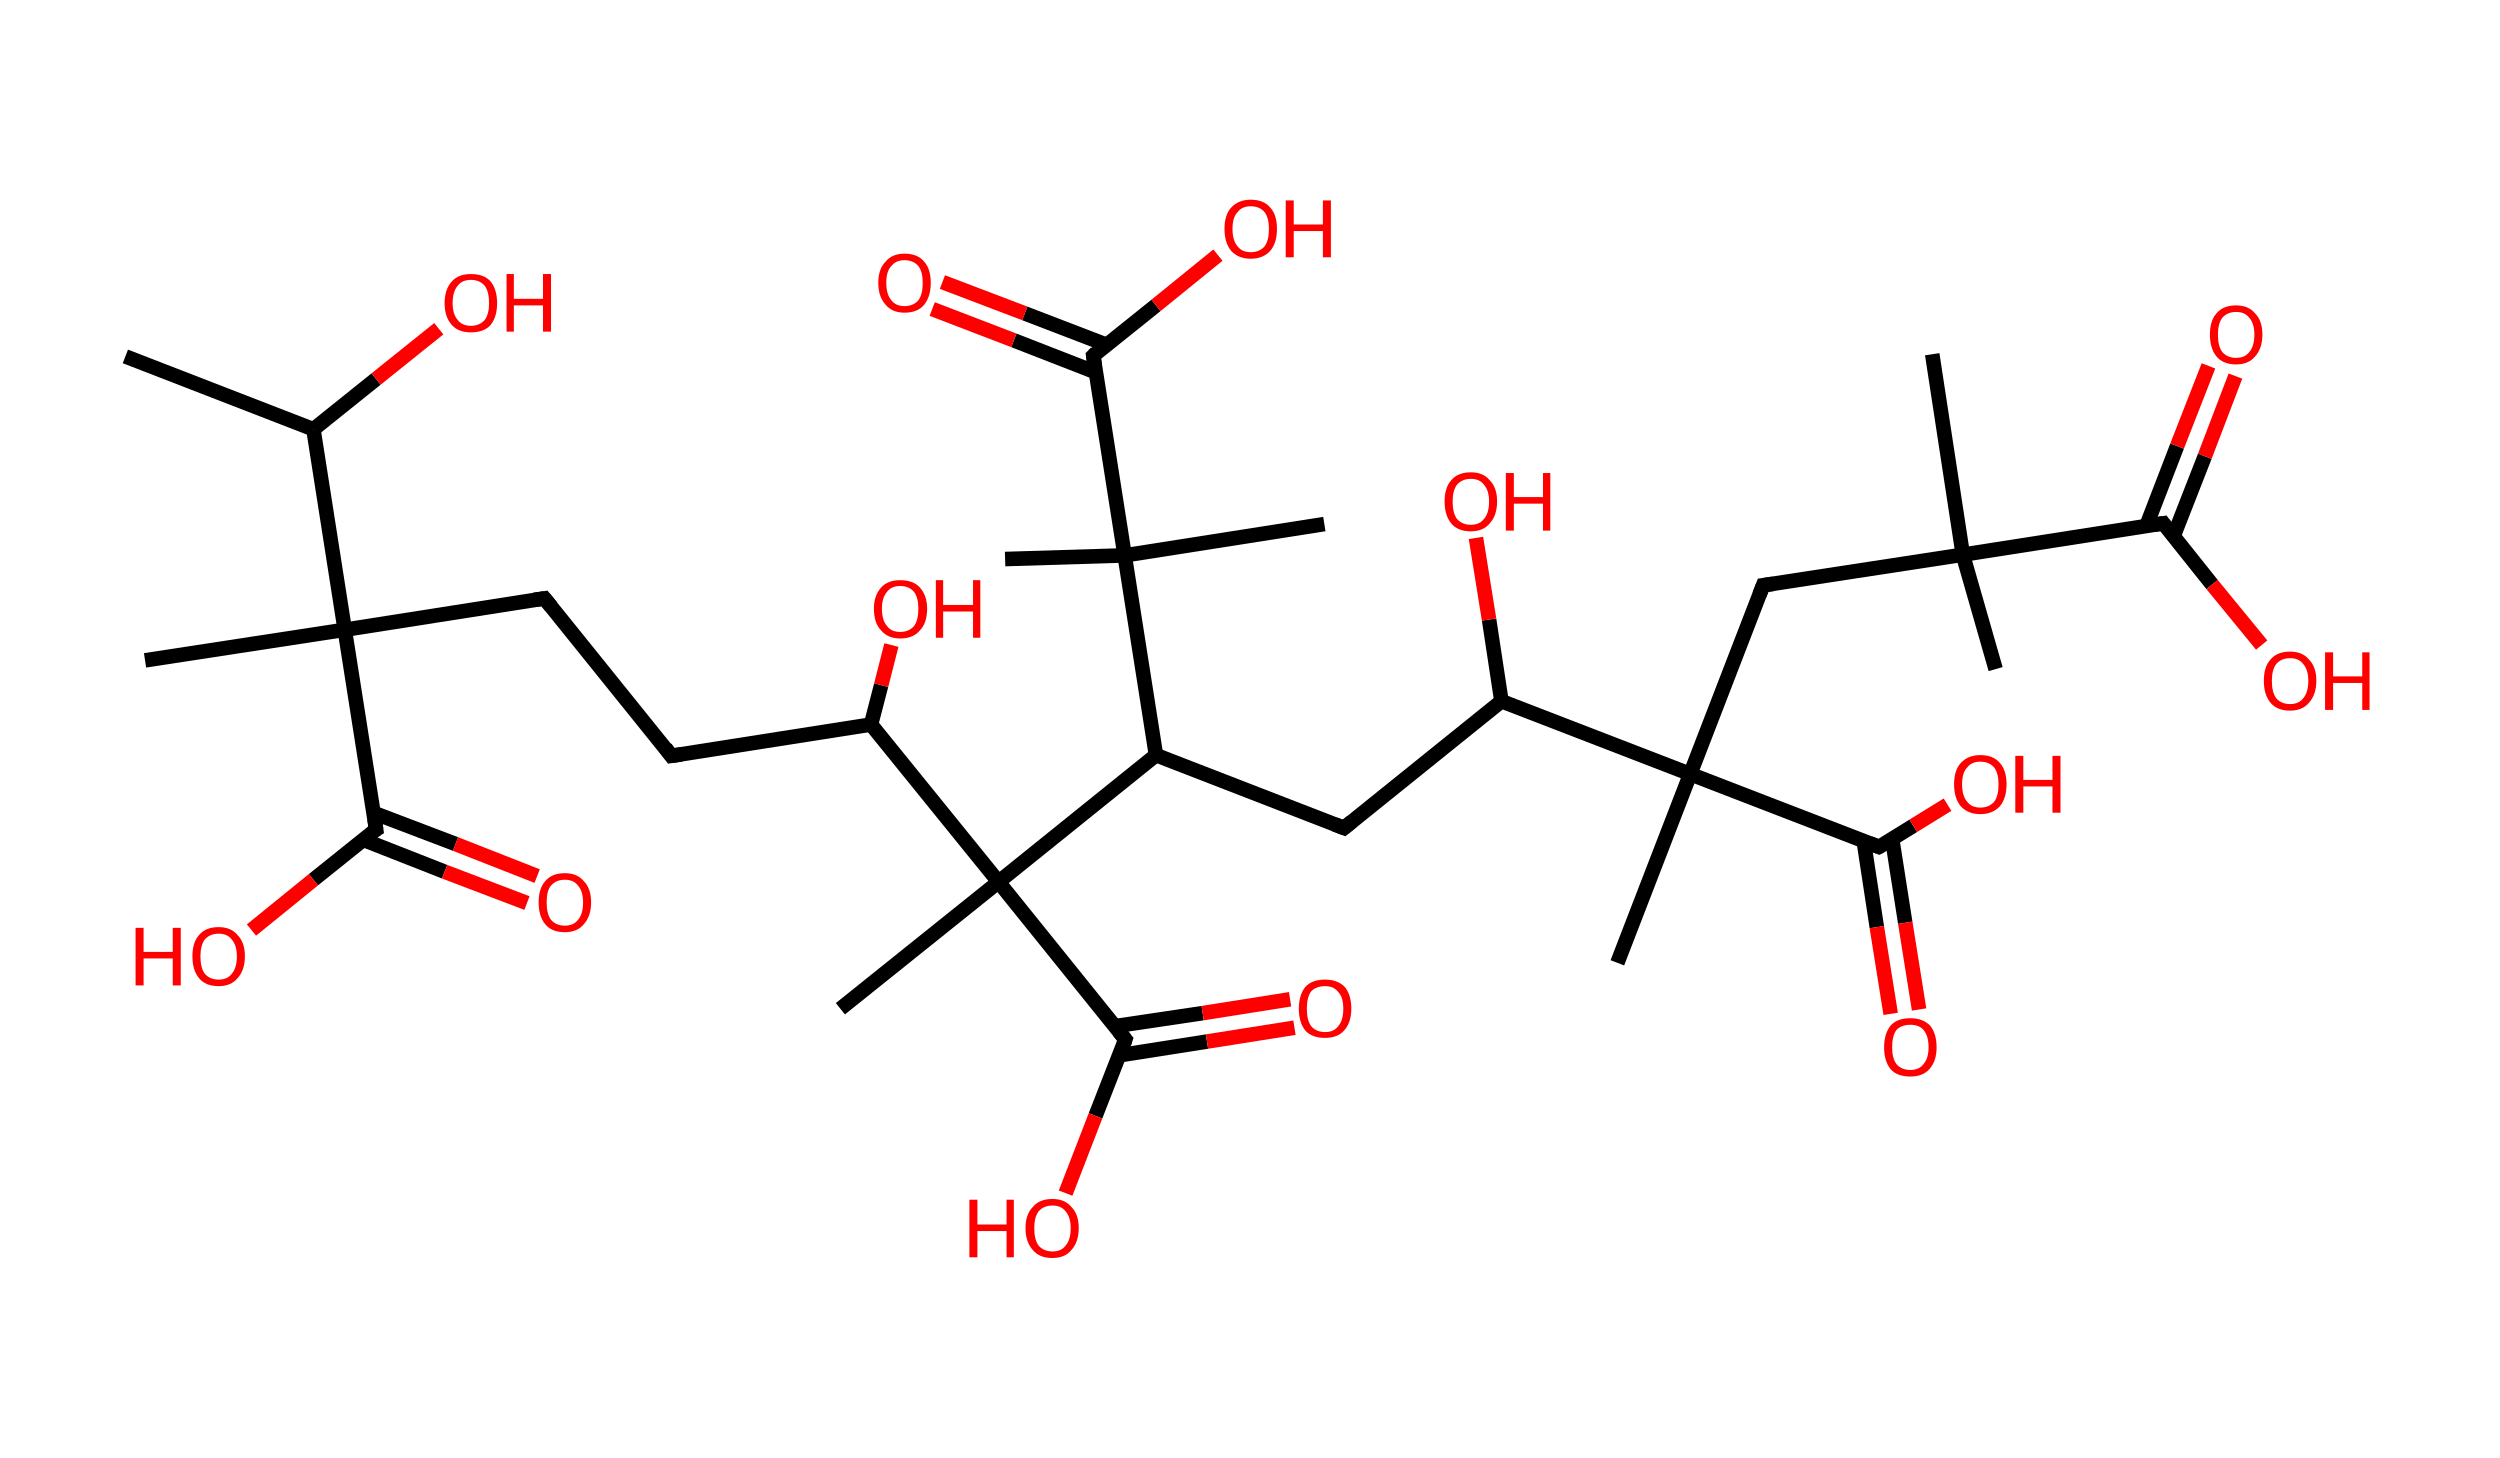 <?xml version='1.0' encoding='ASCII' standalone='yes'?>
<svg xmlns="http://www.w3.org/2000/svg" xmlns:rdkit="http://www.rdkit.org/xml" xmlns:xlink="http://www.w3.org/1999/xlink" version="1.1" baseProfile="full" xml:space="preserve" width="343px" height="200px" viewBox="0 0 343 200">
<!-- END OF HEADER -->
<rect style="opacity:1.0;fill:#FFFFFF;stroke:none" width="343.0" height="200.0" x="0.0" y="0.0"> </rect>
<path class="bond-0 atom-0 atom-1" d="M 17.2,48.9 L 43.0,58.9" style="fill:none;fill-rule:evenodd;stroke:#000000;stroke-width:2.0px;stroke-linecap:butt;stroke-linejoin:miter;stroke-opacity:1"/>
<path class="bond-1 atom-1 atom-2" d="M 43.0,58.9 L 51.6,52.0" style="fill:none;fill-rule:evenodd;stroke:#000000;stroke-width:2.0px;stroke-linecap:butt;stroke-linejoin:miter;stroke-opacity:1"/>
<path class="bond-1 atom-1 atom-2" d="M 51.6,52.0 L 60.2,45.1" style="fill:none;fill-rule:evenodd;stroke:#FF0000;stroke-width:2.0px;stroke-linecap:butt;stroke-linejoin:miter;stroke-opacity:1"/>
<path class="bond-2 atom-1 atom-3" d="M 43.0,58.9 L 47.3,86.4" style="fill:none;fill-rule:evenodd;stroke:#000000;stroke-width:2.0px;stroke-linecap:butt;stroke-linejoin:miter;stroke-opacity:1"/>
<path class="bond-3 atom-3 atom-4" d="M 47.3,86.4 L 19.9,90.6" style="fill:none;fill-rule:evenodd;stroke:#000000;stroke-width:2.0px;stroke-linecap:butt;stroke-linejoin:miter;stroke-opacity:1"/>
<path class="bond-4 atom-3 atom-5" d="M 47.3,86.4 L 74.7,82.1" style="fill:none;fill-rule:evenodd;stroke:#000000;stroke-width:2.0px;stroke-linecap:butt;stroke-linejoin:miter;stroke-opacity:1"/>
<path class="bond-5 atom-5 atom-6" d="M 74.7,82.1 L 92.1,103.7" style="fill:none;fill-rule:evenodd;stroke:#000000;stroke-width:2.0px;stroke-linecap:butt;stroke-linejoin:miter;stroke-opacity:1"/>
<path class="bond-6 atom-6 atom-7" d="M 92.1,103.7 L 119.5,99.4" style="fill:none;fill-rule:evenodd;stroke:#000000;stroke-width:2.0px;stroke-linecap:butt;stroke-linejoin:miter;stroke-opacity:1"/>
<path class="bond-7 atom-7 atom-8" d="M 119.5,99.4 L 120.9,94.0" style="fill:none;fill-rule:evenodd;stroke:#000000;stroke-width:2.0px;stroke-linecap:butt;stroke-linejoin:miter;stroke-opacity:1"/>
<path class="bond-7 atom-7 atom-8" d="M 120.9,94.0 L 122.3,88.5" style="fill:none;fill-rule:evenodd;stroke:#FF0000;stroke-width:2.0px;stroke-linecap:butt;stroke-linejoin:miter;stroke-opacity:1"/>
<path class="bond-8 atom-7 atom-9" d="M 119.5,99.4 L 137.0,121.0" style="fill:none;fill-rule:evenodd;stroke:#000000;stroke-width:2.0px;stroke-linecap:butt;stroke-linejoin:miter;stroke-opacity:1"/>
<path class="bond-9 atom-9 atom-10" d="M 137.0,121.0 L 115.3,138.4" style="fill:none;fill-rule:evenodd;stroke:#000000;stroke-width:2.0px;stroke-linecap:butt;stroke-linejoin:miter;stroke-opacity:1"/>
<path class="bond-10 atom-9 atom-11" d="M 137.0,121.0 L 154.4,142.6" style="fill:none;fill-rule:evenodd;stroke:#000000;stroke-width:2.0px;stroke-linecap:butt;stroke-linejoin:miter;stroke-opacity:1"/>
<path class="bond-11 atom-11 atom-12" d="M 153.5,144.8 L 165.6,142.9" style="fill:none;fill-rule:evenodd;stroke:#000000;stroke-width:2.0px;stroke-linecap:butt;stroke-linejoin:miter;stroke-opacity:1"/>
<path class="bond-11 atom-11 atom-12" d="M 165.6,142.9 L 177.6,141.0" style="fill:none;fill-rule:evenodd;stroke:#FF0000;stroke-width:2.0px;stroke-linecap:butt;stroke-linejoin:miter;stroke-opacity:1"/>
<path class="bond-11 atom-11 atom-12" d="M 152.9,140.8 L 165.0,139.0" style="fill:none;fill-rule:evenodd;stroke:#000000;stroke-width:2.0px;stroke-linecap:butt;stroke-linejoin:miter;stroke-opacity:1"/>
<path class="bond-11 atom-11 atom-12" d="M 165.0,139.0 L 177.0,137.1" style="fill:none;fill-rule:evenodd;stroke:#FF0000;stroke-width:2.0px;stroke-linecap:butt;stroke-linejoin:miter;stroke-opacity:1"/>
<path class="bond-12 atom-11 atom-13" d="M 154.4,142.6 L 150.3,153.1" style="fill:none;fill-rule:evenodd;stroke:#000000;stroke-width:2.0px;stroke-linecap:butt;stroke-linejoin:miter;stroke-opacity:1"/>
<path class="bond-12 atom-11 atom-13" d="M 150.3,153.1 L 146.2,163.7" style="fill:none;fill-rule:evenodd;stroke:#FF0000;stroke-width:2.0px;stroke-linecap:butt;stroke-linejoin:miter;stroke-opacity:1"/>
<path class="bond-13 atom-9 atom-14" d="M 137.0,121.0 L 158.6,103.6" style="fill:none;fill-rule:evenodd;stroke:#000000;stroke-width:2.0px;stroke-linecap:butt;stroke-linejoin:miter;stroke-opacity:1"/>
<path class="bond-14 atom-14 atom-15" d="M 158.6,103.6 L 184.4,113.6" style="fill:none;fill-rule:evenodd;stroke:#000000;stroke-width:2.0px;stroke-linecap:butt;stroke-linejoin:miter;stroke-opacity:1"/>
<path class="bond-15 atom-15 atom-16" d="M 184.4,113.6 L 206.0,96.2" style="fill:none;fill-rule:evenodd;stroke:#000000;stroke-width:2.0px;stroke-linecap:butt;stroke-linejoin:miter;stroke-opacity:1"/>
<path class="bond-16 atom-16 atom-17" d="M 206.0,96.2 L 204.3,85.0" style="fill:none;fill-rule:evenodd;stroke:#000000;stroke-width:2.0px;stroke-linecap:butt;stroke-linejoin:miter;stroke-opacity:1"/>
<path class="bond-16 atom-16 atom-17" d="M 204.3,85.0 L 202.5,73.8" style="fill:none;fill-rule:evenodd;stroke:#FF0000;stroke-width:2.0px;stroke-linecap:butt;stroke-linejoin:miter;stroke-opacity:1"/>
<path class="bond-17 atom-16 atom-18" d="M 206.0,96.2 L 231.9,106.2" style="fill:none;fill-rule:evenodd;stroke:#000000;stroke-width:2.0px;stroke-linecap:butt;stroke-linejoin:miter;stroke-opacity:1"/>
<path class="bond-18 atom-18 atom-19" d="M 231.9,106.2 L 221.9,132.1" style="fill:none;fill-rule:evenodd;stroke:#000000;stroke-width:2.0px;stroke-linecap:butt;stroke-linejoin:miter;stroke-opacity:1"/>
<path class="bond-19 atom-18 atom-20" d="M 231.9,106.2 L 241.9,80.3" style="fill:none;fill-rule:evenodd;stroke:#000000;stroke-width:2.0px;stroke-linecap:butt;stroke-linejoin:miter;stroke-opacity:1"/>
<path class="bond-20 atom-20 atom-21" d="M 241.9,80.3 L 269.3,76.1" style="fill:none;fill-rule:evenodd;stroke:#000000;stroke-width:2.0px;stroke-linecap:butt;stroke-linejoin:miter;stroke-opacity:1"/>
<path class="bond-21 atom-21 atom-22" d="M 269.3,76.1 L 273.8,91.8" style="fill:none;fill-rule:evenodd;stroke:#000000;stroke-width:2.0px;stroke-linecap:butt;stroke-linejoin:miter;stroke-opacity:1"/>
<path class="bond-22 atom-21 atom-23" d="M 269.3,76.1 L 265.1,48.6" style="fill:none;fill-rule:evenodd;stroke:#000000;stroke-width:2.0px;stroke-linecap:butt;stroke-linejoin:miter;stroke-opacity:1"/>
<path class="bond-23 atom-21 atom-24" d="M 269.3,76.1 L 296.8,71.8" style="fill:none;fill-rule:evenodd;stroke:#000000;stroke-width:2.0px;stroke-linecap:butt;stroke-linejoin:miter;stroke-opacity:1"/>
<path class="bond-24 atom-24 atom-25" d="M 298.2,73.6 L 302.5,62.6" style="fill:none;fill-rule:evenodd;stroke:#000000;stroke-width:2.0px;stroke-linecap:butt;stroke-linejoin:miter;stroke-opacity:1"/>
<path class="bond-24 atom-24 atom-25" d="M 302.5,62.6 L 306.7,51.6" style="fill:none;fill-rule:evenodd;stroke:#FF0000;stroke-width:2.0px;stroke-linecap:butt;stroke-linejoin:miter;stroke-opacity:1"/>
<path class="bond-24 atom-24 atom-25" d="M 294.5,72.1 L 298.7,61.2" style="fill:none;fill-rule:evenodd;stroke:#000000;stroke-width:2.0px;stroke-linecap:butt;stroke-linejoin:miter;stroke-opacity:1"/>
<path class="bond-24 atom-24 atom-25" d="M 298.7,61.2 L 303.0,50.2" style="fill:none;fill-rule:evenodd;stroke:#FF0000;stroke-width:2.0px;stroke-linecap:butt;stroke-linejoin:miter;stroke-opacity:1"/>
<path class="bond-25 atom-24 atom-26" d="M 296.8,71.8 L 303.5,80.2" style="fill:none;fill-rule:evenodd;stroke:#000000;stroke-width:2.0px;stroke-linecap:butt;stroke-linejoin:miter;stroke-opacity:1"/>
<path class="bond-25 atom-24 atom-26" d="M 303.5,80.2 L 310.3,88.5" style="fill:none;fill-rule:evenodd;stroke:#FF0000;stroke-width:2.0px;stroke-linecap:butt;stroke-linejoin:miter;stroke-opacity:1"/>
<path class="bond-26 atom-18 atom-27" d="M 231.9,106.2 L 257.8,116.2" style="fill:none;fill-rule:evenodd;stroke:#000000;stroke-width:2.0px;stroke-linecap:butt;stroke-linejoin:miter;stroke-opacity:1"/>
<path class="bond-27 atom-27 atom-28" d="M 255.7,115.4 L 257.5,127.2" style="fill:none;fill-rule:evenodd;stroke:#000000;stroke-width:2.0px;stroke-linecap:butt;stroke-linejoin:miter;stroke-opacity:1"/>
<path class="bond-27 atom-27 atom-28" d="M 257.5,127.2 L 259.4,139.1" style="fill:none;fill-rule:evenodd;stroke:#FF0000;stroke-width:2.0px;stroke-linecap:butt;stroke-linejoin:miter;stroke-opacity:1"/>
<path class="bond-27 atom-27 atom-28" d="M 259.6,115.1 L 261.4,126.6" style="fill:none;fill-rule:evenodd;stroke:#000000;stroke-width:2.0px;stroke-linecap:butt;stroke-linejoin:miter;stroke-opacity:1"/>
<path class="bond-27 atom-27 atom-28" d="M 261.4,126.6 L 263.3,138.5" style="fill:none;fill-rule:evenodd;stroke:#FF0000;stroke-width:2.0px;stroke-linecap:butt;stroke-linejoin:miter;stroke-opacity:1"/>
<path class="bond-28 atom-27 atom-29" d="M 257.8,116.2 L 262.5,113.3" style="fill:none;fill-rule:evenodd;stroke:#000000;stroke-width:2.0px;stroke-linecap:butt;stroke-linejoin:miter;stroke-opacity:1"/>
<path class="bond-28 atom-27 atom-29" d="M 262.5,113.3 L 267.2,110.4" style="fill:none;fill-rule:evenodd;stroke:#FF0000;stroke-width:2.0px;stroke-linecap:butt;stroke-linejoin:miter;stroke-opacity:1"/>
<path class="bond-29 atom-14 atom-30" d="M 158.6,103.6 L 154.3,76.2" style="fill:none;fill-rule:evenodd;stroke:#000000;stroke-width:2.0px;stroke-linecap:butt;stroke-linejoin:miter;stroke-opacity:1"/>
<path class="bond-30 atom-30 atom-31" d="M 154.3,76.2 L 137.9,76.7" style="fill:none;fill-rule:evenodd;stroke:#000000;stroke-width:2.0px;stroke-linecap:butt;stroke-linejoin:miter;stroke-opacity:1"/>
<path class="bond-31 atom-30 atom-32" d="M 154.3,76.2 L 181.7,71.9" style="fill:none;fill-rule:evenodd;stroke:#000000;stroke-width:2.0px;stroke-linecap:butt;stroke-linejoin:miter;stroke-opacity:1"/>
<path class="bond-32 atom-30 atom-33" d="M 154.3,76.2 L 150.0,48.8" style="fill:none;fill-rule:evenodd;stroke:#000000;stroke-width:2.0px;stroke-linecap:butt;stroke-linejoin:miter;stroke-opacity:1"/>
<path class="bond-33 atom-33 atom-34" d="M 151.8,47.3 L 140.6,43.0" style="fill:none;fill-rule:evenodd;stroke:#000000;stroke-width:2.0px;stroke-linecap:butt;stroke-linejoin:miter;stroke-opacity:1"/>
<path class="bond-33 atom-33 atom-34" d="M 140.6,43.0 L 129.3,38.7" style="fill:none;fill-rule:evenodd;stroke:#FF0000;stroke-width:2.0px;stroke-linecap:butt;stroke-linejoin:miter;stroke-opacity:1"/>
<path class="bond-33 atom-33 atom-34" d="M 150.4,51.1 L 139.1,46.7" style="fill:none;fill-rule:evenodd;stroke:#000000;stroke-width:2.0px;stroke-linecap:butt;stroke-linejoin:miter;stroke-opacity:1"/>
<path class="bond-33 atom-33 atom-34" d="M 139.1,46.7 L 127.9,42.4" style="fill:none;fill-rule:evenodd;stroke:#FF0000;stroke-width:2.0px;stroke-linecap:butt;stroke-linejoin:miter;stroke-opacity:1"/>
<path class="bond-34 atom-33 atom-35" d="M 150.0,48.8 L 158.6,41.9" style="fill:none;fill-rule:evenodd;stroke:#000000;stroke-width:2.0px;stroke-linecap:butt;stroke-linejoin:miter;stroke-opacity:1"/>
<path class="bond-34 atom-33 atom-35" d="M 158.6,41.9 L 167.1,35.0" style="fill:none;fill-rule:evenodd;stroke:#FF0000;stroke-width:2.0px;stroke-linecap:butt;stroke-linejoin:miter;stroke-opacity:1"/>
<path class="bond-35 atom-3 atom-36" d="M 47.3,86.4 L 51.6,113.8" style="fill:none;fill-rule:evenodd;stroke:#000000;stroke-width:2.0px;stroke-linecap:butt;stroke-linejoin:miter;stroke-opacity:1"/>
<path class="bond-36 atom-36 atom-37" d="M 49.8,115.2 L 61.0,119.6" style="fill:none;fill-rule:evenodd;stroke:#000000;stroke-width:2.0px;stroke-linecap:butt;stroke-linejoin:miter;stroke-opacity:1"/>
<path class="bond-36 atom-36 atom-37" d="M 61.0,119.6 L 72.3,123.9" style="fill:none;fill-rule:evenodd;stroke:#FF0000;stroke-width:2.0px;stroke-linecap:butt;stroke-linejoin:miter;stroke-opacity:1"/>
<path class="bond-36 atom-36 atom-37" d="M 51.2,111.5 L 62.5,115.8" style="fill:none;fill-rule:evenodd;stroke:#000000;stroke-width:2.0px;stroke-linecap:butt;stroke-linejoin:miter;stroke-opacity:1"/>
<path class="bond-36 atom-36 atom-37" d="M 62.5,115.8 L 73.7,120.2" style="fill:none;fill-rule:evenodd;stroke:#FF0000;stroke-width:2.0px;stroke-linecap:butt;stroke-linejoin:miter;stroke-opacity:1"/>
<path class="bond-37 atom-36 atom-38" d="M 51.6,113.8 L 43.0,120.7" style="fill:none;fill-rule:evenodd;stroke:#000000;stroke-width:2.0px;stroke-linecap:butt;stroke-linejoin:miter;stroke-opacity:1"/>
<path class="bond-37 atom-36 atom-38" d="M 43.0,120.7 L 34.5,127.6" style="fill:none;fill-rule:evenodd;stroke:#FF0000;stroke-width:2.0px;stroke-linecap:butt;stroke-linejoin:miter;stroke-opacity:1"/>
<path d="M 73.3,82.3 L 74.7,82.1 L 75.6,83.2" style="fill:none;stroke:#000000;stroke-width:2.0px;stroke-linecap:butt;stroke-linejoin:miter;stroke-opacity:1;"/>
<path d="M 91.3,102.6 L 92.1,103.7 L 93.5,103.5" style="fill:none;stroke:#000000;stroke-width:2.0px;stroke-linecap:butt;stroke-linejoin:miter;stroke-opacity:1;"/>
<path d="M 153.5,141.5 L 154.4,142.6 L 154.2,143.2" style="fill:none;stroke:#000000;stroke-width:2.0px;stroke-linecap:butt;stroke-linejoin:miter;stroke-opacity:1;"/>
<path d="M 183.1,113.1 L 184.4,113.6 L 185.5,112.7" style="fill:none;stroke:#000000;stroke-width:2.0px;stroke-linecap:butt;stroke-linejoin:miter;stroke-opacity:1;"/>
<path d="M 241.4,81.6 L 241.9,80.3 L 243.3,80.1" style="fill:none;stroke:#000000;stroke-width:2.0px;stroke-linecap:butt;stroke-linejoin:miter;stroke-opacity:1;"/>
<path d="M 295.4,72.0 L 296.8,71.8 L 297.1,72.2" style="fill:none;stroke:#000000;stroke-width:2.0px;stroke-linecap:butt;stroke-linejoin:miter;stroke-opacity:1;"/>
<path d="M 256.5,115.7 L 257.8,116.2 L 258.0,116.1" style="fill:none;stroke:#000000;stroke-width:2.0px;stroke-linecap:butt;stroke-linejoin:miter;stroke-opacity:1;"/>
<path d="M 150.2,50.2 L 150.0,48.8 L 150.4,48.4" style="fill:none;stroke:#000000;stroke-width:2.0px;stroke-linecap:butt;stroke-linejoin:miter;stroke-opacity:1;"/>
<path d="M 51.4,112.4 L 51.6,113.8 L 51.1,114.1" style="fill:none;stroke:#000000;stroke-width:2.0px;stroke-linecap:butt;stroke-linejoin:miter;stroke-opacity:1;"/>
<path class="atom-2" d="M 61.0 41.6 Q 61.0 39.7, 62.0 38.6 Q 62.9 37.6, 64.6 37.6 Q 66.4 37.6, 67.3 38.6 Q 68.2 39.7, 68.2 41.6 Q 68.2 43.5, 67.3 44.6 Q 66.4 45.6, 64.6 45.6 Q 62.9 45.6, 62.0 44.6 Q 61.0 43.5, 61.0 41.6 M 64.6 44.7 Q 65.8 44.7, 66.5 43.9 Q 67.1 43.1, 67.1 41.6 Q 67.1 40.0, 66.5 39.2 Q 65.8 38.4, 64.6 38.4 Q 63.4 38.4, 62.8 39.2 Q 62.1 40.0, 62.1 41.6 Q 62.1 43.1, 62.8 43.9 Q 63.4 44.7, 64.6 44.7 " fill="#FF0000"/>
<path class="atom-2" d="M 69.5 37.6 L 70.5 37.6 L 70.5 41.0 L 74.5 41.0 L 74.5 37.6 L 75.6 37.6 L 75.6 45.5 L 74.5 45.5 L 74.5 41.9 L 70.5 41.9 L 70.5 45.5 L 69.5 45.5 L 69.5 37.6 " fill="#FF0000"/>
<path class="atom-8" d="M 119.9 83.5 Q 119.9 81.7, 120.9 80.6 Q 121.8 79.6, 123.5 79.6 Q 125.3 79.6, 126.2 80.6 Q 127.2 81.7, 127.2 83.5 Q 127.2 85.5, 126.2 86.5 Q 125.3 87.6, 123.5 87.6 Q 121.8 87.6, 120.9 86.5 Q 119.9 85.5, 119.9 83.5 M 123.5 86.7 Q 124.7 86.7, 125.4 85.9 Q 126.0 85.1, 126.0 83.5 Q 126.0 82.0, 125.4 81.2 Q 124.7 80.4, 123.5 80.4 Q 122.3 80.4, 121.7 81.2 Q 121.0 82.0, 121.0 83.5 Q 121.0 85.1, 121.7 85.9 Q 122.3 86.7, 123.5 86.7 " fill="#FF0000"/>
<path class="atom-8" d="M 128.4 79.6 L 129.4 79.6 L 129.4 83.0 L 133.5 83.0 L 133.5 79.6 L 134.5 79.6 L 134.5 87.5 L 133.5 87.5 L 133.5 83.9 L 129.4 83.9 L 129.4 87.5 L 128.4 87.5 L 128.4 79.6 " fill="#FF0000"/>
<path class="atom-12" d="M 178.2 138.4 Q 178.2 136.5, 179.1 135.4 Q 180.0 134.4, 181.8 134.4 Q 183.5 134.4, 184.5 135.4 Q 185.4 136.5, 185.4 138.4 Q 185.4 140.3, 184.4 141.4 Q 183.5 142.4, 181.8 142.4 Q 180.0 142.4, 179.1 141.4 Q 178.2 140.3, 178.2 138.4 M 181.8 141.6 Q 183.0 141.6, 183.6 140.8 Q 184.3 140.0, 184.3 138.4 Q 184.3 136.8, 183.6 136.1 Q 183.0 135.3, 181.8 135.3 Q 180.6 135.3, 179.9 136.0 Q 179.3 136.8, 179.3 138.4 Q 179.3 140.0, 179.9 140.8 Q 180.6 141.6, 181.8 141.6 " fill="#FF0000"/>
<path class="atom-13" d="M 133.0 164.6 L 134.1 164.6 L 134.1 168.0 L 138.1 168.0 L 138.1 164.6 L 139.1 164.6 L 139.1 172.5 L 138.1 172.5 L 138.1 168.9 L 134.1 168.9 L 134.1 172.5 L 133.0 172.5 L 133.0 164.6 " fill="#FF0000"/>
<path class="atom-13" d="M 140.7 168.5 Q 140.7 166.6, 141.7 165.6 Q 142.6 164.5, 144.4 164.5 Q 146.1 164.5, 147.0 165.6 Q 148.0 166.6, 148.0 168.5 Q 148.0 170.4, 147.0 171.5 Q 146.1 172.6, 144.4 172.6 Q 142.6 172.6, 141.7 171.5 Q 140.7 170.4, 140.7 168.5 M 144.4 171.7 Q 145.6 171.7, 146.2 170.9 Q 146.9 170.1, 146.9 168.5 Q 146.9 167.0, 146.2 166.2 Q 145.6 165.4, 144.4 165.4 Q 143.2 165.4, 142.5 166.2 Q 141.9 167.0, 141.9 168.5 Q 141.9 170.1, 142.5 170.9 Q 143.2 171.7, 144.4 171.7 " fill="#FF0000"/>
<path class="atom-17" d="M 198.2 68.8 Q 198.2 66.9, 199.1 65.9 Q 200.0 64.8, 201.8 64.8 Q 203.5 64.8, 204.4 65.9 Q 205.4 66.9, 205.4 68.8 Q 205.4 70.7, 204.4 71.8 Q 203.5 72.9, 201.8 72.9 Q 200.0 72.9, 199.1 71.8 Q 198.2 70.7, 198.2 68.8 M 201.8 72.0 Q 203.0 72.0, 203.6 71.2 Q 204.3 70.4, 204.3 68.8 Q 204.3 67.3, 203.6 66.5 Q 203.0 65.7, 201.8 65.7 Q 200.6 65.7, 199.9 66.5 Q 199.3 67.3, 199.3 68.8 Q 199.3 70.4, 199.9 71.2 Q 200.6 72.0, 201.8 72.0 " fill="#FF0000"/>
<path class="atom-17" d="M 206.6 64.9 L 207.7 64.9 L 207.7 68.2 L 211.7 68.2 L 211.7 64.9 L 212.7 64.9 L 212.7 72.8 L 211.7 72.8 L 211.7 69.1 L 207.7 69.1 L 207.7 72.8 L 206.6 72.8 L 206.6 64.9 " fill="#FF0000"/>
<path class="atom-25" d="M 303.2 45.9 Q 303.2 44.0, 304.1 43.0 Q 305.0 41.9, 306.8 41.9 Q 308.5 41.9, 309.4 43.0 Q 310.4 44.0, 310.4 45.9 Q 310.4 47.8, 309.4 48.9 Q 308.5 50.0, 306.8 50.0 Q 305.0 50.0, 304.1 48.9 Q 303.2 47.8, 303.2 45.9 M 306.8 49.1 Q 308.0 49.1, 308.6 48.3 Q 309.3 47.5, 309.3 45.9 Q 309.3 44.4, 308.6 43.6 Q 308.0 42.8, 306.8 42.8 Q 305.6 42.8, 304.9 43.6 Q 304.3 44.4, 304.3 45.9 Q 304.3 47.5, 304.9 48.3 Q 305.6 49.1, 306.8 49.1 " fill="#FF0000"/>
<path class="atom-26" d="M 310.6 93.4 Q 310.6 91.5, 311.5 90.5 Q 312.4 89.4, 314.2 89.4 Q 315.9 89.4, 316.8 90.5 Q 317.8 91.5, 317.8 93.4 Q 317.8 95.3, 316.8 96.4 Q 315.9 97.5, 314.2 97.5 Q 312.4 97.5, 311.5 96.4 Q 310.6 95.3, 310.6 93.4 M 314.2 96.6 Q 315.4 96.6, 316.0 95.8 Q 316.7 95.0, 316.7 93.4 Q 316.7 91.9, 316.0 91.1 Q 315.4 90.3, 314.2 90.3 Q 313.0 90.3, 312.3 91.1 Q 311.7 91.9, 311.7 93.4 Q 311.7 95.0, 312.3 95.8 Q 313.0 96.6, 314.2 96.6 " fill="#FF0000"/>
<path class="atom-26" d="M 319.0 89.5 L 320.1 89.5 L 320.1 92.8 L 324.1 92.8 L 324.1 89.5 L 325.1 89.5 L 325.1 97.4 L 324.1 97.4 L 324.1 93.7 L 320.1 93.7 L 320.1 97.4 L 319.0 97.4 L 319.0 89.5 " fill="#FF0000"/>
<path class="atom-28" d="M 258.5 143.7 Q 258.5 141.8, 259.4 140.7 Q 260.3 139.7, 262.1 139.7 Q 263.8 139.7, 264.8 140.7 Q 265.7 141.8, 265.7 143.7 Q 265.7 145.6, 264.7 146.7 Q 263.8 147.7, 262.1 147.7 Q 260.3 147.7, 259.4 146.7 Q 258.5 145.6, 258.5 143.7 M 262.1 146.8 Q 263.3 146.8, 263.9 146.0 Q 264.6 145.2, 264.6 143.7 Q 264.6 142.1, 263.9 141.3 Q 263.3 140.6, 262.1 140.6 Q 260.9 140.6, 260.2 141.3 Q 259.6 142.1, 259.6 143.7 Q 259.6 145.2, 260.2 146.0 Q 260.9 146.8, 262.1 146.8 " fill="#FF0000"/>
<path class="atom-29" d="M 268.1 107.6 Q 268.1 105.7, 269.0 104.7 Q 270.0 103.6, 271.7 103.6 Q 273.5 103.6, 274.4 104.7 Q 275.3 105.7, 275.3 107.6 Q 275.3 109.5, 274.4 110.6 Q 273.4 111.7, 271.7 111.7 Q 270.0 111.7, 269.0 110.6 Q 268.1 109.5, 268.1 107.6 M 271.7 110.8 Q 272.9 110.8, 273.6 110.0 Q 274.2 109.2, 274.2 107.6 Q 274.2 106.1, 273.6 105.3 Q 272.9 104.5, 271.7 104.5 Q 270.5 104.5, 269.9 105.3 Q 269.2 106.0, 269.2 107.6 Q 269.2 109.2, 269.9 110.0 Q 270.5 110.8, 271.7 110.8 " fill="#FF0000"/>
<path class="atom-29" d="M 276.5 103.7 L 277.6 103.7 L 277.6 107.0 L 281.6 107.0 L 281.6 103.7 L 282.7 103.7 L 282.7 111.5 L 281.6 111.5 L 281.6 107.9 L 277.6 107.9 L 277.6 111.5 L 276.5 111.5 L 276.5 103.7 " fill="#FF0000"/>
<path class="atom-34" d="M 120.5 38.8 Q 120.5 36.9, 121.5 35.9 Q 122.4 34.8, 124.1 34.8 Q 125.9 34.8, 126.8 35.9 Q 127.7 36.9, 127.7 38.8 Q 127.7 40.7, 126.8 41.8 Q 125.9 42.9, 124.1 42.9 Q 122.4 42.9, 121.5 41.8 Q 120.5 40.7, 120.5 38.8 M 124.1 42.0 Q 125.3 42.0, 126.0 41.2 Q 126.6 40.4, 126.6 38.8 Q 126.6 37.3, 126.0 36.5 Q 125.3 35.7, 124.1 35.7 Q 122.9 35.7, 122.3 36.5 Q 121.6 37.2, 121.6 38.8 Q 121.6 40.4, 122.3 41.2 Q 122.9 42.0, 124.1 42.0 " fill="#FF0000"/>
<path class="atom-35" d="M 168.0 31.4 Q 168.0 29.5, 168.9 28.5 Q 169.9 27.4, 171.6 27.4 Q 173.4 27.4, 174.3 28.5 Q 175.2 29.5, 175.2 31.4 Q 175.2 33.3, 174.3 34.4 Q 173.3 35.5, 171.6 35.5 Q 169.9 35.5, 168.9 34.4 Q 168.0 33.3, 168.0 31.4 M 171.6 34.6 Q 172.8 34.6, 173.5 33.8 Q 174.1 33.0, 174.1 31.4 Q 174.1 29.9, 173.5 29.1 Q 172.8 28.3, 171.6 28.3 Q 170.4 28.3, 169.8 29.1 Q 169.1 29.8, 169.1 31.4 Q 169.1 33.0, 169.8 33.8 Q 170.4 34.6, 171.6 34.6 " fill="#FF0000"/>
<path class="atom-35" d="M 176.4 27.5 L 177.5 27.5 L 177.5 30.8 L 181.5 30.8 L 181.5 27.5 L 182.6 27.5 L 182.6 35.3 L 181.5 35.3 L 181.5 31.7 L 177.5 31.7 L 177.5 35.3 L 176.4 35.3 L 176.4 27.5 " fill="#FF0000"/>
<path class="atom-37" d="M 73.9 123.8 Q 73.9 121.9, 74.8 120.9 Q 75.7 119.8, 77.5 119.8 Q 79.2 119.8, 80.1 120.9 Q 81.1 121.9, 81.1 123.8 Q 81.1 125.7, 80.1 126.8 Q 79.2 127.9, 77.5 127.9 Q 75.7 127.9, 74.8 126.8 Q 73.9 125.7, 73.9 123.8 M 77.5 127.0 Q 78.7 127.0, 79.3 126.2 Q 80.0 125.4, 80.0 123.8 Q 80.0 122.3, 79.3 121.5 Q 78.7 120.7, 77.5 120.7 Q 76.3 120.7, 75.6 121.5 Q 75.0 122.2, 75.0 123.8 Q 75.0 125.4, 75.6 126.2 Q 76.3 127.0, 77.5 127.0 " fill="#FF0000"/>
<path class="atom-38" d="M 18.6 127.3 L 19.7 127.3 L 19.7 130.6 L 23.7 130.6 L 23.7 127.3 L 24.8 127.3 L 24.8 135.2 L 23.7 135.2 L 23.7 131.5 L 19.7 131.5 L 19.7 135.2 L 18.6 135.2 L 18.6 127.3 " fill="#FF0000"/>
<path class="atom-38" d="M 26.4 131.2 Q 26.4 129.3, 27.3 128.3 Q 28.2 127.2, 30.0 127.2 Q 31.7 127.2, 32.6 128.3 Q 33.6 129.3, 33.6 131.2 Q 33.6 133.1, 32.6 134.2 Q 31.7 135.3, 30.0 135.3 Q 28.2 135.3, 27.3 134.2 Q 26.4 133.1, 26.4 131.2 M 30.0 134.4 Q 31.2 134.4, 31.8 133.6 Q 32.5 132.8, 32.5 131.2 Q 32.5 129.7, 31.8 128.9 Q 31.2 128.1, 30.0 128.1 Q 28.8 128.1, 28.1 128.9 Q 27.5 129.7, 27.5 131.2 Q 27.5 132.8, 28.1 133.6 Q 28.8 134.4, 30.0 134.4 " fill="#FF0000"/>
</svg>
